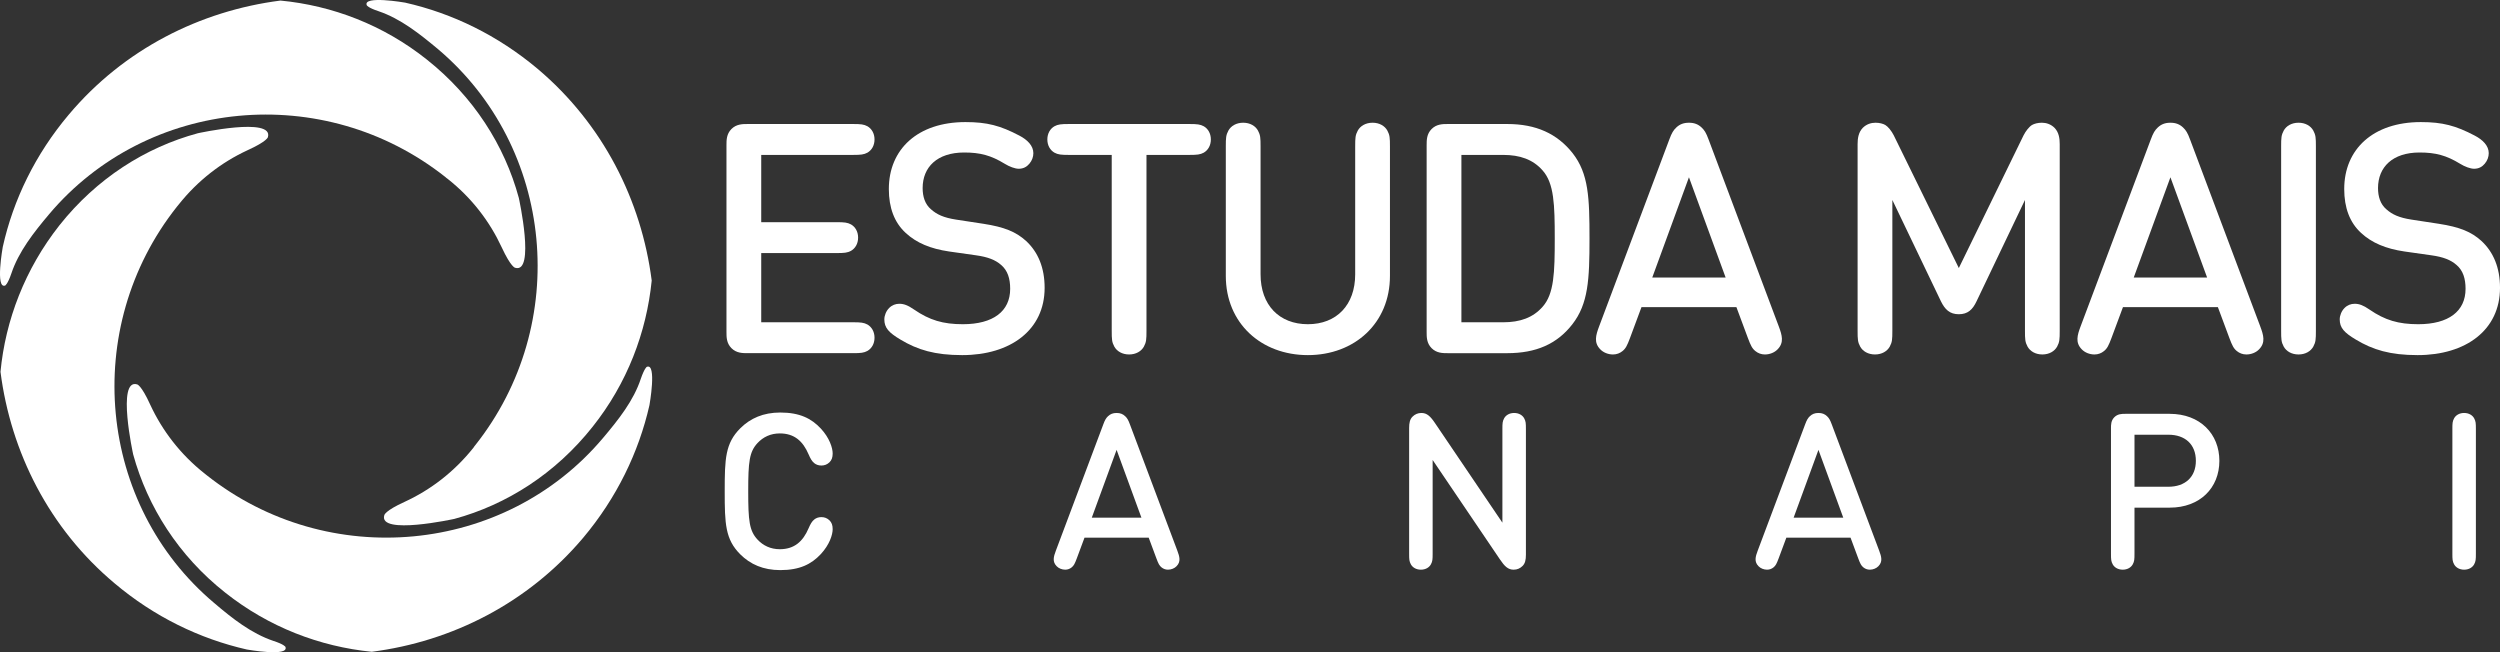 <?xml version="1.0" encoding="utf-8"?>
<!-- Generator: Adobe Illustrator 16.0.0, SVG Export Plug-In . SVG Version: 6.00 Build 0)  -->
<!DOCTYPE svg PUBLIC "-//W3C//DTD SVG 1.1//EN" "http://www.w3.org/Graphics/SVG/1.1/DTD/svg11.dtd">
<svg version="1.1" id="Camada_1" xmlns="http://www.w3.org/2000/svg" xmlns:xlink="http://www.w3.org/1999/xlink" x="0px" y="0px"
	 width="750.467px" height="195.792px" viewBox="0 0 750.467 195.792" enable-background="new 0 0 750.467 195.792"
	 xml:space="preserve">
<rect x="0" y="0" width="750.467" height="195.792" fill="#333333" stroke="none"/>
<g>
	<g>
		<path fill-rule="evenodd" clip-rule="evenodd" fill="#FFFFFF" d="M74.113,194.977c0,0,12.802,2.288,11.565-0.804
			c0,0-0.371-0.742-3.648-1.794c-6.556-2.226-12.246-6.679-17.75-11.379C29.338,151.563,24.206,98.563,53.086,62.075
			c0,0,0.371-0.433,0.557-0.68c5.751-7.236,12.863-12.678,20.594-16.265c5.999-2.722,6.184-3.958,6.184-3.958
			c1.793-6.184-21.027-1.175-21.027-1.175c-15.77,4.267-30.427,13.605-41.559,27.644C7.507,80.752,1.632,96.089,0.148,111.612
			c3.092,24.119,14.595,47.001,34.199,63.451C46.283,185.144,59.951,191.761,74.113,194.977z"/>
		<path fill-rule="evenodd" clip-rule="evenodd" fill="#FFFFFF" d="M0.828,74.135c0,0-2.288,12.801,0.742,11.564
			c0,0,0.743-0.371,1.855-3.648c2.165-6.494,6.679-12.245,11.317-17.749C44.243,29.36,97.181,24.227,133.73,53.17
			c0,0,0.371,0.371,0.618,0.495c7.297,5.751,12.678,12.863,16.265,20.594c2.783,5.999,4.02,6.123,4.02,6.123
			c6.123,1.855,1.113-20.965,1.113-20.965c-4.267-15.77-13.605-30.427-27.644-41.559C115.054,7.467,99.716,1.654,84.194,0.17
			C60.075,3.262,37.192,14.765,20.68,34.369C10.6,46.305,3.982,59.973,0.828,74.135z"/>
		<path fill-rule="evenodd" clip-rule="evenodd" fill="#FFFFFF" d="M121.609,0.788c0,0-12.802-2.226-11.503,0.804
			c0,0,0.371,0.742,3.587,1.793c6.556,2.226,12.245,6.741,17.811,11.379c34.88,29.499,40.075,82.438,11.132,118.926
			c0,0-0.371,0.432-0.495,0.68c-5.751,7.235-12.864,12.678-20.656,16.265c-5.999,2.722-6.123,4.02-6.123,4.02
			c-1.855,6.123,21.027,1.113,21.027,1.113c15.708-4.267,30.365-13.605,41.497-27.644c10.39-13.05,16.203-28.387,17.749-43.909
			c-3.092-24.119-14.657-47.001-34.2-63.513C149.438,10.622,135.833,4.004,121.609,0.788z"/>
		<path fill-rule="evenodd" clip-rule="evenodd" fill="#FFFFFF" d="M194.956,121.631c0,0,2.288-12.802-0.804-11.504
			c0,0-0.68,0.372-1.793,3.587c-2.165,6.556-6.679,12.246-11.379,17.812c-29.438,34.88-82.438,40.013-118.926,11.132
			c0,0-0.433-0.371-0.618-0.495c-7.297-5.751-12.74-12.925-16.327-20.655c-2.721-5.999-3.958-6.123-3.958-6.123
			c-6.185-1.855-1.175,21.027-1.175,21.027c4.329,15.708,13.605,30.427,27.644,41.497c13.111,10.39,28.448,16.202,43.971,17.748
			c24.119-3.092,46.939-14.656,63.452-34.199C185.122,149.46,191.74,135.792,194.956,121.631z"/>
	</g>
	<g>
		<path fill="#FFFFFF" d="M228.511,66.695h22.705c2.223,0,3.188,0.097,4.251,0.676c1.256,0.725,2.126,2.125,2.126,3.961
			c0,1.835-0.87,3.237-2.126,3.961c-1.063,0.58-2.028,0.676-4.251,0.676h-22.705v20.773h27.633c2.222,0,3.188,0.097,4.251,0.676
			c1.256,0.725,2.126,2.125,2.126,3.961s-0.87,3.236-2.126,3.961c-1.063,0.58-2.029,0.677-4.251,0.677h-31.691
			c-1.546,0-3.381,0-4.879-1.498c-1.498-1.497-1.498-3.333-1.498-4.879V43.604c0-1.546,0-3.382,1.498-4.879s3.333-1.498,4.879-1.498
			h31.691c2.222,0,3.188,0.097,4.251,0.676c1.256,0.725,2.126,2.125,2.126,3.961s-0.87,3.237-2.126,3.961
			c-1.063,0.58-2.029,0.676-4.251,0.676h-27.633V66.695z"/>
		<path fill="#FFFFFF" d="M303.243,86.695c0-3.092-0.773-5.507-2.706-7.15c-1.738-1.546-4.058-2.416-7.487-2.898l-8.164-1.159
			c-5.556-0.821-9.759-2.561-12.995-5.556c-3.431-3.14-5.073-7.585-5.073-13.188c0-11.981,8.696-20.097,22.995-20.097
			c6.522,0,10.483,1.063,16.185,4.058c2.415,1.256,4.202,3.044,4.202,5.266c0,1.111-0.386,2.222-1.207,3.188
			c-0.773,0.917-1.788,1.498-3.188,1.498c-1.111,0-2.803-0.628-4.203-1.498c-4.106-2.512-7.343-3.382-12.174-3.382
			c-8.116,0-12.464,4.396-12.464,10.676c0,2.512,0.676,4.831,2.512,6.377c1.739,1.546,3.769,2.512,7.536,3.092l8.213,1.256
			c6.28,0.966,9.759,2.416,12.754,5.121c3.672,3.381,5.604,8.116,5.604,14.106c0,12.657-10.241,20.194-24.734,20.194
			c-8.261,0-13.43-1.595-18.502-4.638c-3.575-2.126-4.88-3.575-4.88-6.087c0-1.159,0.531-2.512,1.449-3.43
			c0.87-0.87,1.933-1.256,3.044-1.256c1.353,0,2.561,0.435,4.444,1.739c4.638,3.188,8.695,4.396,14.638,4.396
			C298.122,97.323,303.243,93.458,303.243,86.695z"/>
		<path fill="#FFFFFF" d="M361.356,45.826c-1.063,0.58-2.029,0.676-4.251,0.676h-12.947v52.802c0,2.561-0.048,3.382-0.772,4.734
			c-0.773,1.4-2.367,2.367-4.444,2.367c-2.078,0-3.672-0.967-4.445-2.367c-0.725-1.353-0.772-2.174-0.772-4.734V46.502h-12.947
			c-2.222,0-3.188-0.097-4.251-0.676c-1.256-0.725-2.126-2.125-2.126-3.961s0.87-3.237,2.126-3.961
			c1.063-0.58,2.029-0.676,4.251-0.676h36.329c2.222,0,3.188,0.097,4.251,0.676c1.256,0.725,2.126,2.125,2.126,3.961
			S362.612,45.101,361.356,45.826z"/>
		<path fill="#FFFFFF" d="M367.972,82.831V43.941c0-2.56,0.049-3.381,0.773-4.734c0.772-1.401,2.367-2.367,4.444-2.367
			s3.672,0.966,4.444,2.367c0.725,1.353,0.773,2.174,0.773,4.734v38.406c0,9.227,5.604,14.976,14.202,14.976
			c8.6,0,14.203-5.749,14.203-14.976V43.941c0-2.56,0.049-3.381,0.773-4.734c0.772-1.401,2.367-2.367,4.444-2.367
			s3.672,0.966,4.444,2.367c0.725,1.353,0.773,2.174,0.773,4.734v38.889c0,14.203-10.629,23.769-24.639,23.769
			C378.601,106.599,367.972,97.034,367.972,82.831z"/>
		<path fill="#FFFFFF" d="M434.637,37.227h17.826c8.646,0,14.976,2.898,19.613,8.744c4.831,6.184,5.072,13.43,5.072,25.652
			c0,12.223-0.338,19.565-5.169,25.749c-4.59,5.894-10.87,8.647-19.517,8.647h-17.826c-1.546,0-3.382,0-4.88-1.498
			c-1.497-1.497-1.497-3.333-1.497-4.879V43.604c0-1.546,0-3.382,1.497-4.879C431.255,37.227,433.091,37.227,434.637,37.227z
			 M438.695,96.744h12.561c4.976,0,8.938-1.353,11.836-4.686c3.43-3.865,3.623-10.242,3.623-20.435
			c0-10.193-0.193-16.57-3.623-20.435c-2.898-3.333-6.86-4.686-11.836-4.686h-12.561V96.744z"/>
		<path fill="#FFFFFF" d="M492.75,92.203l-3.431,9.227c-0.869,2.319-1.304,3.188-2.271,3.962c-0.772,0.628-1.738,1.015-2.85,1.015
			c-1.449,0-2.898-0.58-3.816-1.546c-1.98-2.029-1.353-4.203-0.339-6.909l21.063-56.087c0.725-1.98,1.256-2.802,2.077-3.575
			c1.015-0.966,2.174-1.449,3.816-1.449s2.802,0.483,3.816,1.449c0.821,0.773,1.353,1.594,2.077,3.575l21.063,56.087
			c1.014,2.706,1.643,4.879-0.339,6.909c-0.918,0.966-2.367,1.546-3.816,1.546c-1.111,0-2.077-0.387-2.85-1.015
			c-0.967-0.773-1.401-1.643-2.271-3.962l-3.431-9.227H492.75z M507,53.217l-11.015,30.097h22.029L507,53.217z"/>
		<path fill="#FFFFFF" d="M593.325,90.463c-1.159,2.464-2.608,3.865-5.313,3.865c-2.706,0-4.155-1.401-5.362-3.865l-14.59-30.435
			v39.275c0,2.561-0.048,3.382-0.773,4.734c-0.772,1.4-2.366,2.367-4.444,2.367c-2.077,0-3.671-0.967-4.444-2.367
			c-0.725-1.353-0.772-2.174-0.772-4.734V43.265c0-1.691,0.241-3.526,1.546-4.879c1.11-1.111,2.512-1.546,3.816-1.546
			c1.207,0,2.271,0.29,2.946,0.676c0.821,0.483,1.885,1.787,2.561,3.14l19.518,39.807l19.42-39.807
			c0.677-1.353,1.739-2.657,2.561-3.14c0.676-0.387,1.739-0.676,2.946-0.676c1.305,0,2.706,0.435,3.816,1.546
			c1.305,1.353,1.546,3.188,1.546,4.879v56.039c0,2.561-0.048,3.382-0.772,4.734c-0.773,1.4-2.367,2.367-4.444,2.367
			s-3.672-0.967-4.444-2.367c-0.725-1.353-0.773-2.174-0.773-4.734V60.029L593.325,90.463z"/>
		<path fill="#FFFFFF" d="M637.283,92.203l-3.431,9.227c-0.869,2.319-1.304,3.188-2.271,3.962c-0.772,0.628-1.738,1.015-2.85,1.015
			c-1.449,0-2.898-0.58-3.816-1.546c-1.98-2.029-1.353-4.203-0.339-6.909l21.063-56.087c0.725-1.98,1.256-2.802,2.077-3.575
			c1.015-0.966,2.174-1.449,3.816-1.449s2.802,0.483,3.816,1.449c0.821,0.773,1.353,1.594,2.077,3.575l21.063,56.087
			c1.014,2.706,1.643,4.879-0.339,6.909c-0.918,0.966-2.367,1.546-3.816,1.546c-1.111,0-2.077-0.387-2.85-1.015
			c-0.967-0.773-1.401-1.643-2.271-3.962l-3.431-9.227H637.283z M651.534,53.217l-11.015,30.097h22.029L651.534,53.217z"/>
		<path fill="#FFFFFF" d="M694.428,104.039c-0.772,1.4-2.366,2.367-4.444,2.367c-2.077,0-3.671-0.967-4.444-2.367
			c-0.725-1.353-0.772-2.174-0.772-4.734V43.941c0-2.56,0.048-3.381,0.772-4.734c0.773-1.401,2.367-2.367,4.444-2.367
			c2.078,0,3.672,0.966,4.444,2.367c0.726,1.353,0.773,2.174,0.773,4.734v55.363C695.202,101.865,695.154,102.686,694.428,104.039z"
			/>
		<path fill="#FFFFFF" d="M740.128,86.695c0-3.092-0.772-5.507-2.705-7.15c-1.739-1.546-4.058-2.416-7.487-2.898l-8.165-1.159
			c-5.556-0.821-9.758-2.561-12.995-5.556c-3.43-3.14-5.072-7.585-5.072-13.188c0-11.981,8.695-20.097,22.995-20.097
			c6.521,0,10.483,1.063,16.184,4.058c2.416,1.256,4.203,3.044,4.203,5.266c0,1.111-0.387,2.222-1.208,3.188
			c-0.772,0.917-1.787,1.498-3.188,1.498c-1.11,0-2.802-0.628-4.202-1.498c-4.106-2.512-7.344-3.382-12.175-3.382
			c-8.115,0-12.464,4.396-12.464,10.676c0,2.512,0.677,4.831,2.513,6.377c1.739,1.546,3.768,2.512,7.536,3.092l8.213,1.256
			c6.28,0.966,9.758,2.416,12.753,5.121c3.672,3.381,5.604,8.116,5.604,14.106c0,12.657-10.242,20.194-24.734,20.194
			c-8.261,0-13.431-1.595-18.503-4.638c-3.574-2.126-4.879-3.575-4.879-6.087c0-1.159,0.531-2.512,1.449-3.43
			c0.869-0.87,1.933-1.256,3.043-1.256c1.354,0,2.561,0.435,4.445,1.739c4.638,3.188,8.695,4.396,14.638,4.396
			C735.008,97.323,740.128,93.458,740.128,86.695z"/>
	</g>
	<g>
		<path fill="#FFFFFF" d="M222.219,128.572c3.005-3.006,6.926-4.737,11.99-4.737c5.848,0,9.343,1.765,12.186,4.803
			c2.613,2.81,3.561,5.815,3.561,7.481c0,1.208-0.294,1.992-0.947,2.646c-0.686,0.653-1.47,0.98-2.45,0.98
			c-0.882,0-1.601-0.294-2.091-0.687c-0.751-0.588-1.208-1.437-1.731-2.646c-1.699-3.986-4.28-6.306-8.657-6.306
			c-2.744,0-4.999,1.078-6.697,2.908c-2.45,2.646-2.777,5.619-2.777,14.472c0,8.854,0.327,11.826,2.777,14.473
			c1.699,1.829,3.953,2.907,6.697,2.907c4.377,0,6.958-2.319,8.657-6.305c0.523-1.209,0.98-2.059,1.731-2.646
			c0.49-0.392,1.209-0.686,2.091-0.686c0.98,0,1.764,0.326,2.45,0.979c0.653,0.653,0.947,1.438,0.947,2.646
			c0,1.666-0.947,4.672-3.561,7.481c-2.842,3.038-6.338,4.802-12.186,4.802c-5.064,0-8.984-1.731-11.99-4.736
			c-4.508-4.509-4.672-9.147-4.672-18.916C217.547,137.719,217.711,133.081,222.219,128.572z"/>
		<path fill="#FFFFFF" d="M325.553,161.404l-2.32,6.24c-0.588,1.568-0.882,2.156-1.535,2.679c-0.522,0.425-1.176,0.687-1.928,0.687
			c-0.979,0-1.96-0.393-2.58-1.046c-1.34-1.372-0.915-2.842-0.229-4.672l14.244-37.929c0.49-1.339,0.85-1.895,1.404-2.417
			c0.687-0.653,1.471-0.98,2.581-0.98c1.111,0,1.896,0.327,2.581,0.98c0.556,0.522,0.915,1.078,1.405,2.417l14.243,37.929
			c0.687,1.83,1.111,3.3-0.229,4.672c-0.621,0.653-1.601,1.046-2.581,1.046c-0.751,0-1.404-0.262-1.928-0.687
			c-0.653-0.522-0.947-1.11-1.535-2.679l-2.319-6.24H325.553z M335.19,135.041l-7.448,20.353h14.897L335.19,135.041z"/>
		<path fill="#FFFFFF" d="M430.061,166.207c0,1.731-0.033,2.287-0.523,3.201c-0.522,0.948-1.601,1.602-3.005,1.602
			c-1.405,0-2.483-0.653-3.006-1.602c-0.49-0.914-0.522-1.47-0.522-3.201v-37.732c0-1.536,0.229-2.614,1.013-3.397
			c0.719-0.719,1.601-1.111,2.679-1.111c1.666,0,2.712,1.013,4.116,3.104l20.189,29.827v-28.128c0-1.731,0.033-2.287,0.522-3.202
			c0.523-0.947,1.602-1.601,3.006-1.601c1.405,0,2.483,0.653,3.006,1.601c0.49,0.915,0.522,1.471,0.522,3.202v37.766
			c0,1.535-0.229,2.58-1.013,3.364c-0.719,0.719-1.601,1.111-2.679,1.111c-1.666,0-2.712-1.013-4.116-3.104l-20.189-29.827V166.207z
			"/>
		<path fill="#FFFFFF" d="M536.237,161.404l-2.32,6.24c-0.588,1.568-0.882,2.156-1.535,2.679c-0.522,0.425-1.176,0.687-1.928,0.687
			c-0.979,0-1.96-0.393-2.58-1.046c-1.34-1.372-0.915-2.842-0.229-4.672l14.244-37.929c0.49-1.339,0.85-1.895,1.404-2.417
			c0.687-0.653,1.471-0.98,2.581-0.98c1.111,0,1.896,0.327,2.581,0.98c0.556,0.522,0.915,1.078,1.405,2.417l14.243,37.929
			c0.687,1.83,1.111,3.3-0.229,4.672c-0.621,0.653-1.601,1.046-2.581,1.046c-0.751,0-1.404-0.262-1.928-0.687
			c-0.653-0.522-0.947-1.11-1.535-2.679l-2.319-6.24H536.237z M545.874,135.041l-7.448,20.353h14.897L545.874,135.041z"/>
		<path fill="#FFFFFF" d="M633.689,166.207V128.54c0-1.046,0-2.287,1.013-3.3s2.254-1.013,3.3-1.013h13.329
			c9.081,0,14.896,6.011,14.896,14.112c0,8.103-5.815,14.048-14.896,14.048h-10.585v13.819c0,1.731-0.033,2.287-0.523,3.201
			c-0.522,0.948-1.601,1.602-3.005,1.602c-1.405,0-2.483-0.653-3.006-1.602C633.721,168.494,633.689,167.938,633.689,166.207z
			 M640.746,146.115h10.192c4.966,0,8.232-2.875,8.232-7.775c0-4.998-3.267-7.84-8.232-7.84h-10.192V146.115z"/>
		<path fill="#FFFFFF" d="M742.706,169.408c-0.522,0.948-1.601,1.602-3.005,1.602c-1.405,0-2.483-0.653-3.006-1.602
			c-0.49-0.914-0.522-1.47-0.522-3.201v-37.438c0-1.731,0.032-2.287,0.522-3.202c0.522-0.947,1.601-1.601,3.006-1.601
			c1.404,0,2.482,0.653,3.005,1.601c0.49,0.915,0.523,1.471,0.523,3.202v37.438C743.229,167.938,743.196,168.494,742.706,169.408z"
			/>
	</g>
</g>
</svg>
